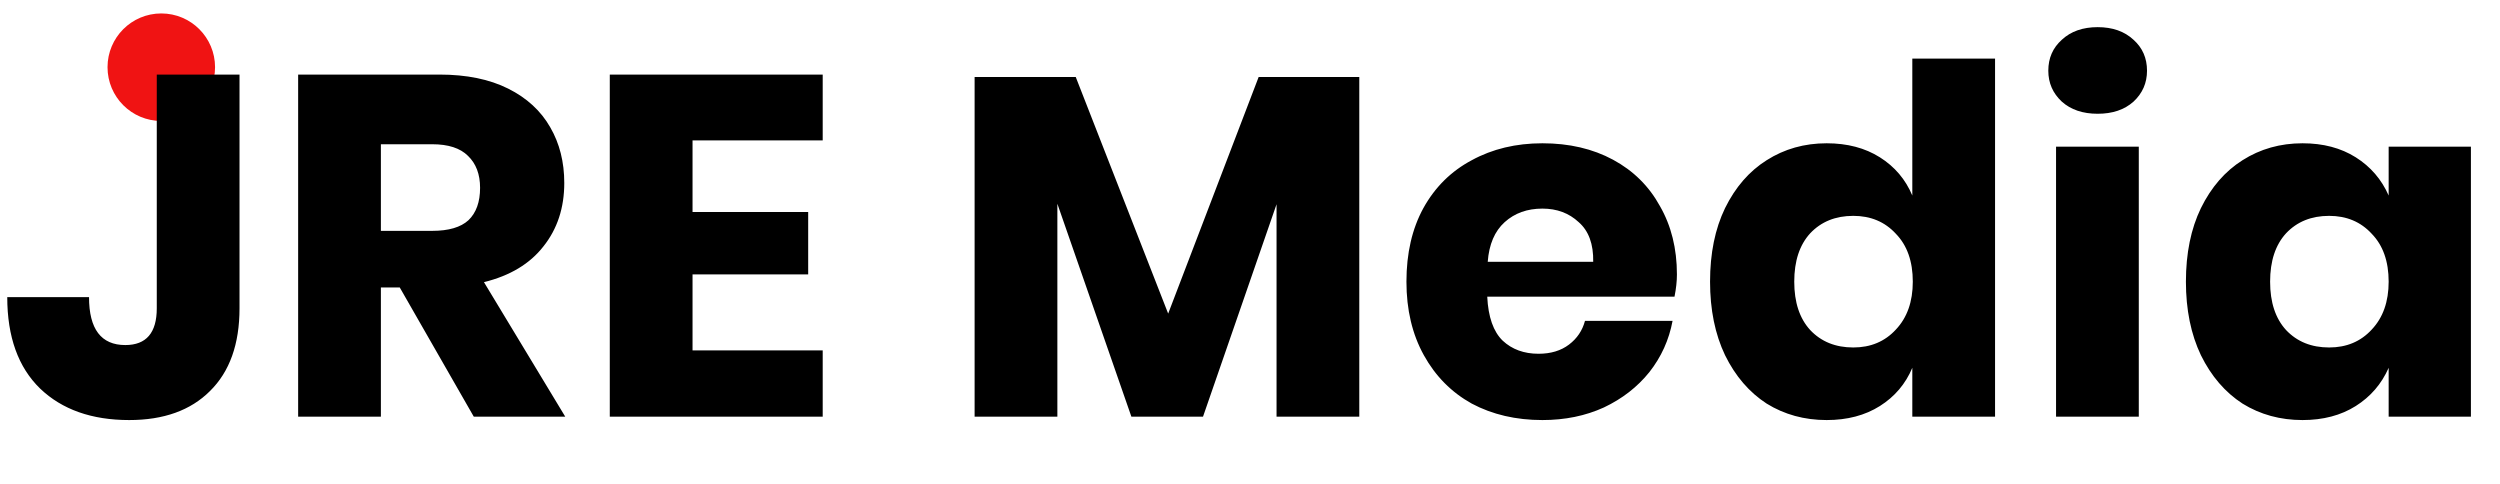 <svg width="186" height="36" viewBox="0 0 186 36" fill="none" xmlns="http://www.w3.org/2000/svg">
<circle cx="12" cy="5" r="4" fill="#F01313"/>
<path d="M17.82 5.548V22.936C17.82 25.6 17.088 27.652 15.624 29.092C14.184 30.532 12.18 31.252 9.612 31.252C6.828 31.252 4.62 30.472 2.988 28.912C1.356 27.328 0.54 25.06 0.54 22.108H6.624C6.624 24.484 7.524 25.672 9.324 25.672C10.884 25.672 11.664 24.76 11.664 22.936V5.548H17.82ZM35.25 31L29.742 21.388H28.338V31H22.182V5.548H32.694C34.71 5.548 36.414 5.896 37.806 6.592C39.198 7.288 40.242 8.248 40.938 9.472C41.634 10.672 41.982 12.052 41.982 13.612C41.982 15.46 41.466 17.032 40.434 18.328C39.426 19.624 37.95 20.512 36.006 20.992L42.054 31H35.25ZM28.338 17.176H32.154C33.378 17.176 34.278 16.912 34.854 16.384C35.43 15.832 35.718 15.028 35.718 13.972C35.718 12.964 35.418 12.172 34.818 11.596C34.242 11.02 33.354 10.732 32.154 10.732H28.338V17.176ZM51.525 10.444V15.772H60.129V20.416H51.525V26.068H61.209V31H45.368V5.548H61.209V10.444H51.525ZM101.131 5.728V31H94.975V15.196L89.504 31H84.175L78.668 15.16V31H72.511V5.728H80.035L86.912 23.332L93.644 5.728H101.131ZM124.763 20.416C124.763 20.92 124.703 21.472 124.583 22.072H110.651C110.723 23.584 111.107 24.676 111.803 25.348C112.499 25.996 113.387 26.32 114.467 26.32C115.379 26.32 116.135 26.092 116.735 25.636C117.335 25.18 117.731 24.592 117.923 23.872H124.439C124.175 25.288 123.599 26.56 122.711 27.688C121.823 28.792 120.695 29.668 119.327 30.316C117.959 30.94 116.435 31.252 114.755 31.252C112.787 31.252 111.035 30.844 109.499 30.028C107.987 29.188 106.799 27.988 105.935 26.428C105.071 24.868 104.639 23.044 104.639 20.956C104.639 18.844 105.059 17.02 105.899 15.484C106.763 13.924 107.963 12.736 109.499 11.92C111.035 11.08 112.787 10.66 114.755 10.66C116.747 10.66 118.499 11.068 120.011 11.884C121.523 12.7 122.687 13.852 123.503 15.34C124.343 16.804 124.763 18.496 124.763 20.416ZM118.535 19.48C118.559 18.16 118.199 17.176 117.455 16.528C116.735 15.856 115.835 15.52 114.755 15.52C113.627 15.52 112.691 15.856 111.947 16.528C111.203 17.2 110.783 18.184 110.687 19.48H118.535ZM135.904 10.66C137.44 10.66 138.76 11.008 139.864 11.704C140.968 12.4 141.772 13.348 142.276 14.548V4.36H148.432V31H142.276V27.364C141.772 28.564 140.968 29.512 139.864 30.208C138.76 30.904 137.44 31.252 135.904 31.252C134.248 31.252 132.76 30.844 131.44 30.028C130.144 29.188 129.112 27.988 128.344 26.428C127.6 24.868 127.228 23.044 127.228 20.956C127.228 18.844 127.6 17.02 128.344 15.484C129.112 13.924 130.144 12.736 131.44 11.92C132.76 11.08 134.248 10.66 135.904 10.66ZM137.884 16.06C136.564 16.06 135.496 16.492 134.68 17.356C133.888 18.22 133.492 19.42 133.492 20.956C133.492 22.492 133.888 23.692 134.68 24.556C135.496 25.42 136.564 25.852 137.884 25.852C139.18 25.852 140.236 25.408 141.052 24.52C141.892 23.632 142.312 22.444 142.312 20.956C142.312 19.444 141.892 18.256 141.052 17.392C140.236 16.504 139.18 16.06 137.884 16.06ZM152.394 5.26C152.394 4.324 152.73 3.556 153.402 2.956C154.074 2.332 154.962 2.02 156.066 2.02C157.17 2.02 158.058 2.332 158.73 2.956C159.402 3.556 159.738 4.324 159.738 5.26C159.738 6.172 159.402 6.94 158.73 7.564C158.058 8.164 157.17 8.464 156.066 8.464C154.962 8.464 154.074 8.164 153.402 7.564C152.73 6.94 152.394 6.172 152.394 5.26ZM159.126 10.912V31H152.97V10.912H159.126ZM171.308 10.66C172.844 10.66 174.164 11.008 175.268 11.704C176.372 12.4 177.188 13.348 177.716 14.548V10.912H183.836V31H177.716V27.364C177.188 28.564 176.372 29.512 175.268 30.208C174.164 30.904 172.844 31.252 171.308 31.252C169.652 31.252 168.164 30.844 166.844 30.028C165.548 29.188 164.516 27.988 163.748 26.428C163.004 24.868 162.632 23.044 162.632 20.956C162.632 18.844 163.004 17.02 163.748 15.484C164.516 13.924 165.548 12.736 166.844 11.92C168.164 11.08 169.652 10.66 171.308 10.66ZM173.288 16.06C171.968 16.06 170.9 16.492 170.084 17.356C169.292 18.22 168.896 19.42 168.896 20.956C168.896 22.492 169.292 23.692 170.084 24.556C170.9 25.42 171.968 25.852 173.288 25.852C174.584 25.852 175.64 25.408 176.456 24.52C177.296 23.632 177.716 22.444 177.716 20.956C177.716 19.444 177.296 18.256 176.456 17.392C175.64 16.504 174.584 16.06 173.288 16.06Z" fill="black"/>
</svg>

